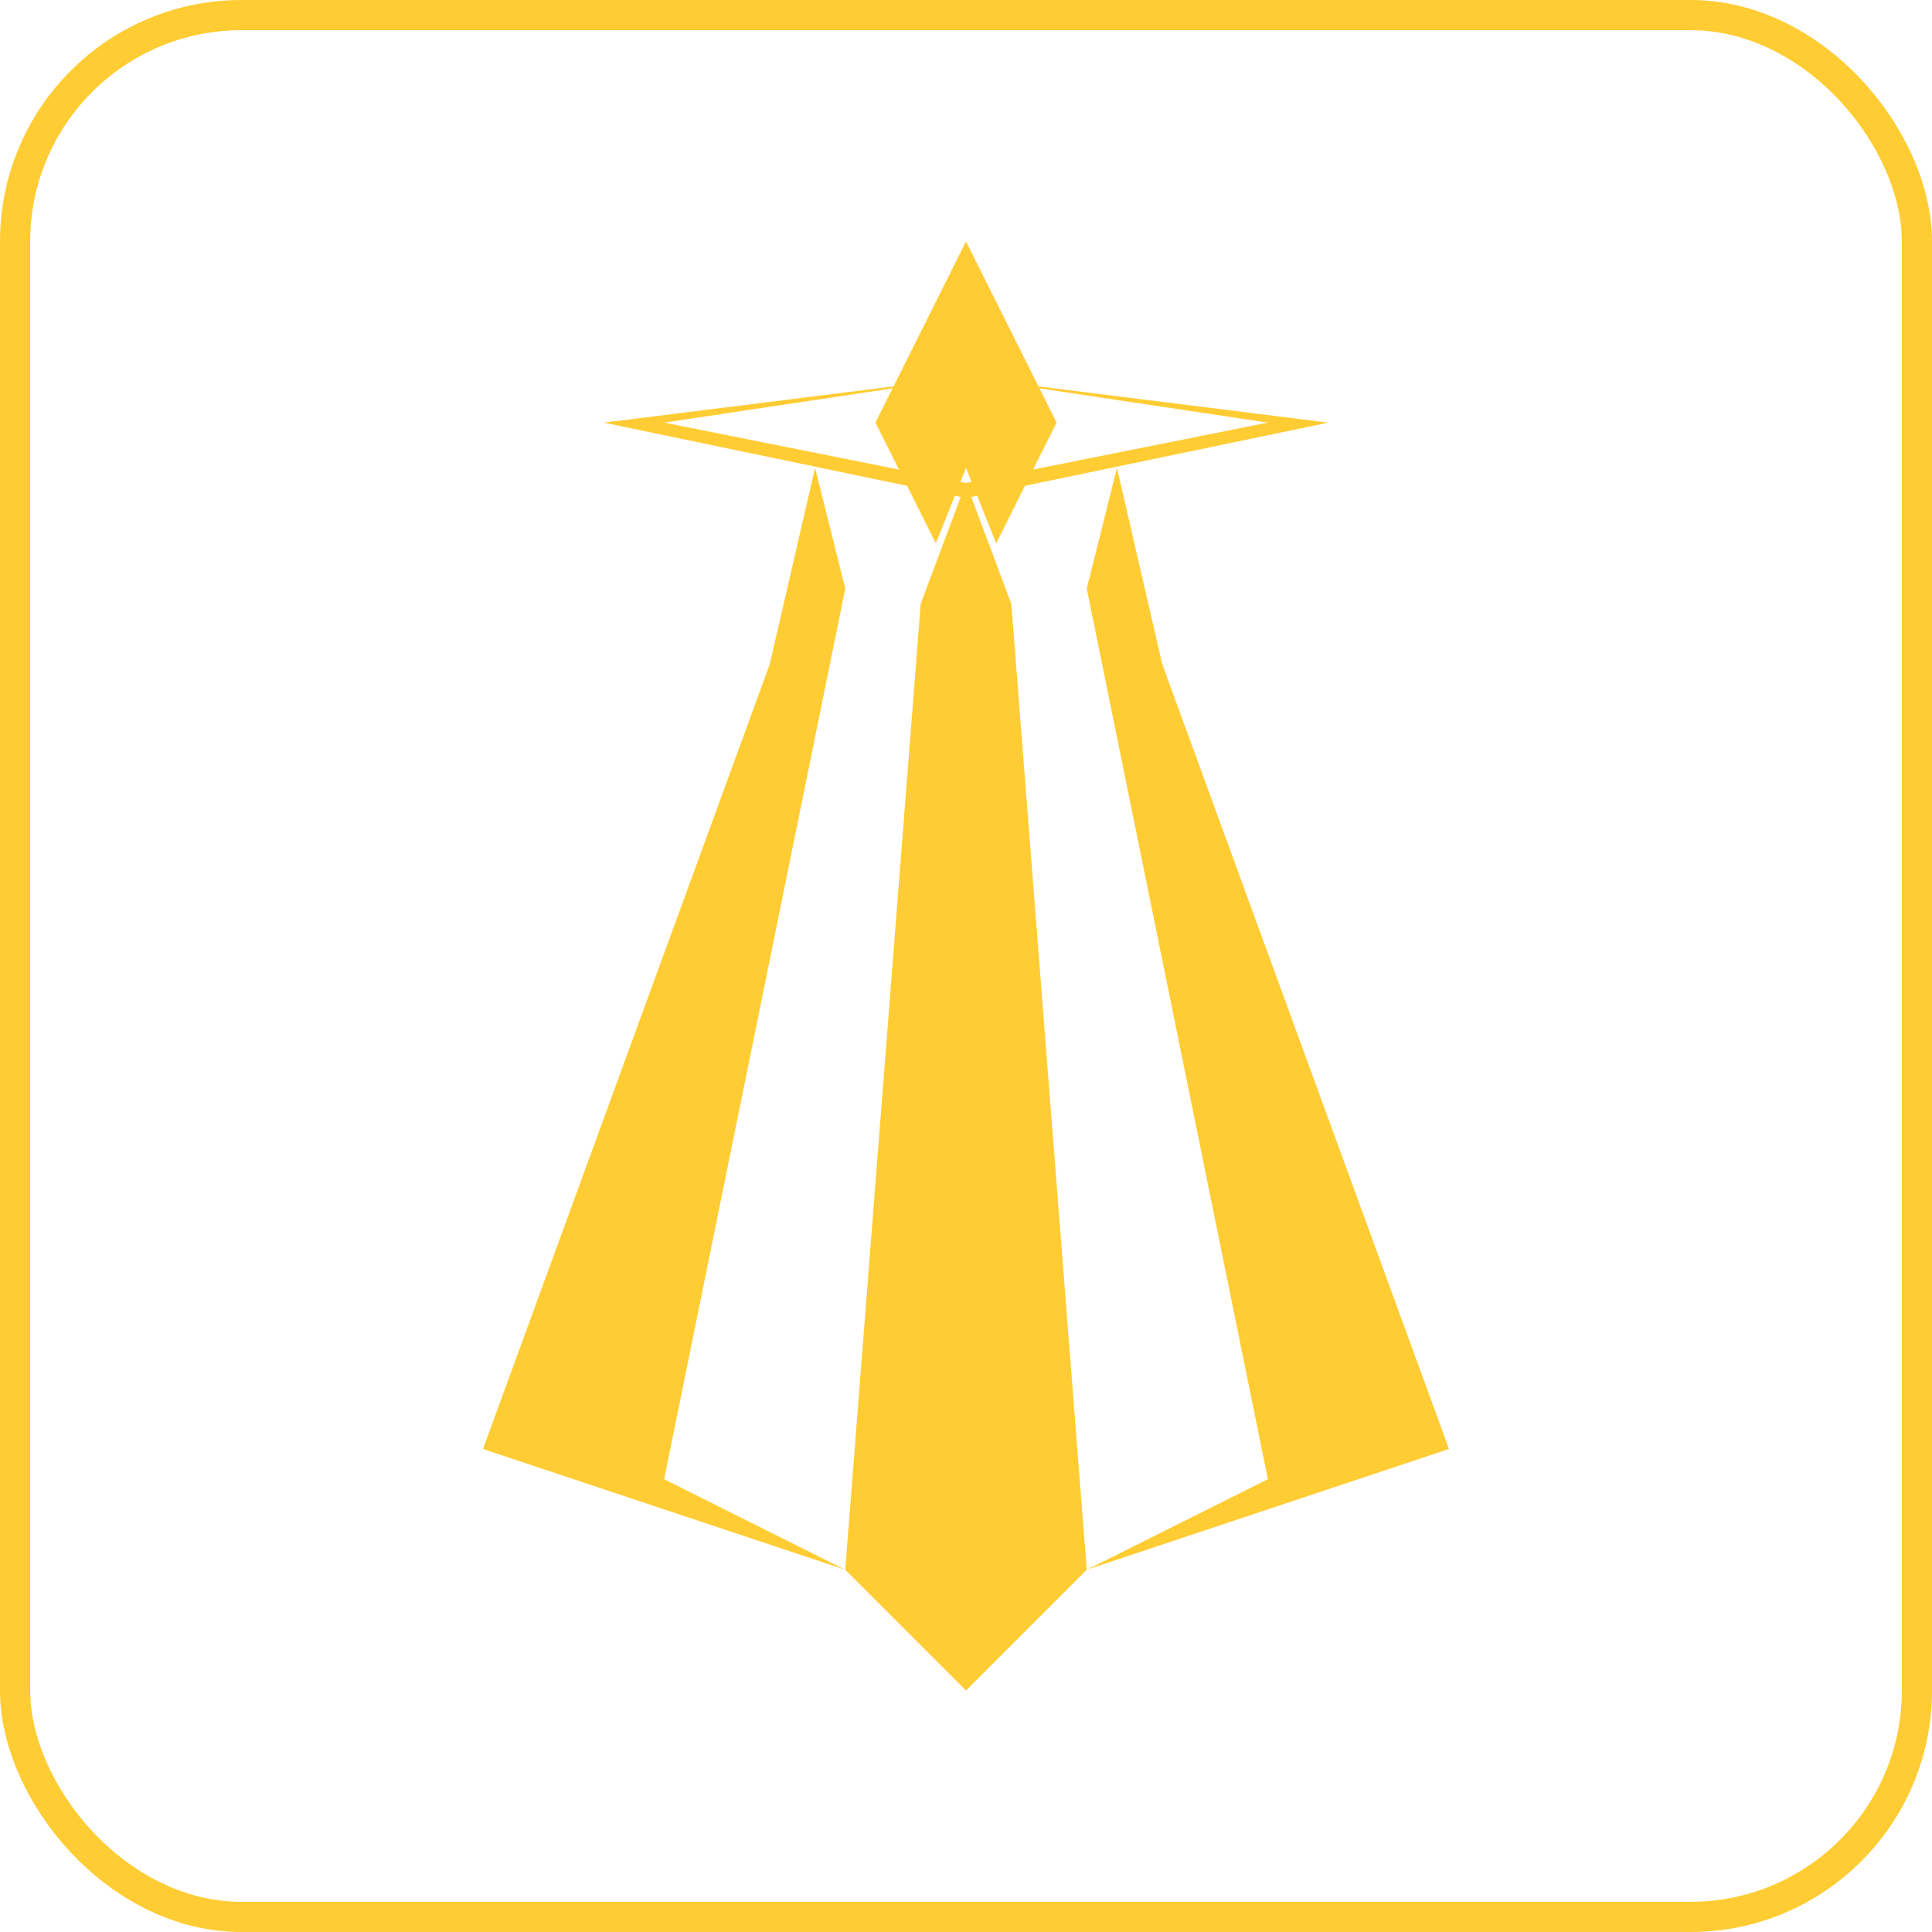 <svg width="256" height="256" viewBox="0 0 256 256" fill="none" xmlns="http://www.w3.org/2000/svg">
<g clip-path="url(#clip0_534_72)">
<path fill-rule="evenodd" clip-rule="evenodd" d="M124 72L120.186 64.372L80 56L118.4 51.2L128 32L137.6 51.2L176 56L135.814 64.372L132 72L129.477 65.692L128.696 65.855L134 80L144 208L128 224L112 208L122 80L127.304 65.855L126.523 65.692L124 72ZM118.27 51.459L116 56L119.111 62.222L88 56L118.27 51.459ZM128 64L128.741 63.852L128 62L127.259 63.852L128 64ZM168 56L136.889 62.222L140 56L137.73 51.459L168 56Z" fill="#FFCC33"/>
<path d="M112 208L88 196L112 78L108 62L102 88L64 192L112 208Z" fill="#FFCC33"/>
<path d="M144 208L192 192L154 88L148 62L144 78L168 196L144 208Z" fill="#FFCC33"/>
</g>
<rect x="2" y="2" width="252" height="252" rx="30" stroke="#FFCC33" stroke-width="4"/>
<defs>
<clipPath id="clip0_534_72">
<rect width="256" height="256" fill="FFCC33"/>
</clipPath>
</defs>
</svg>
